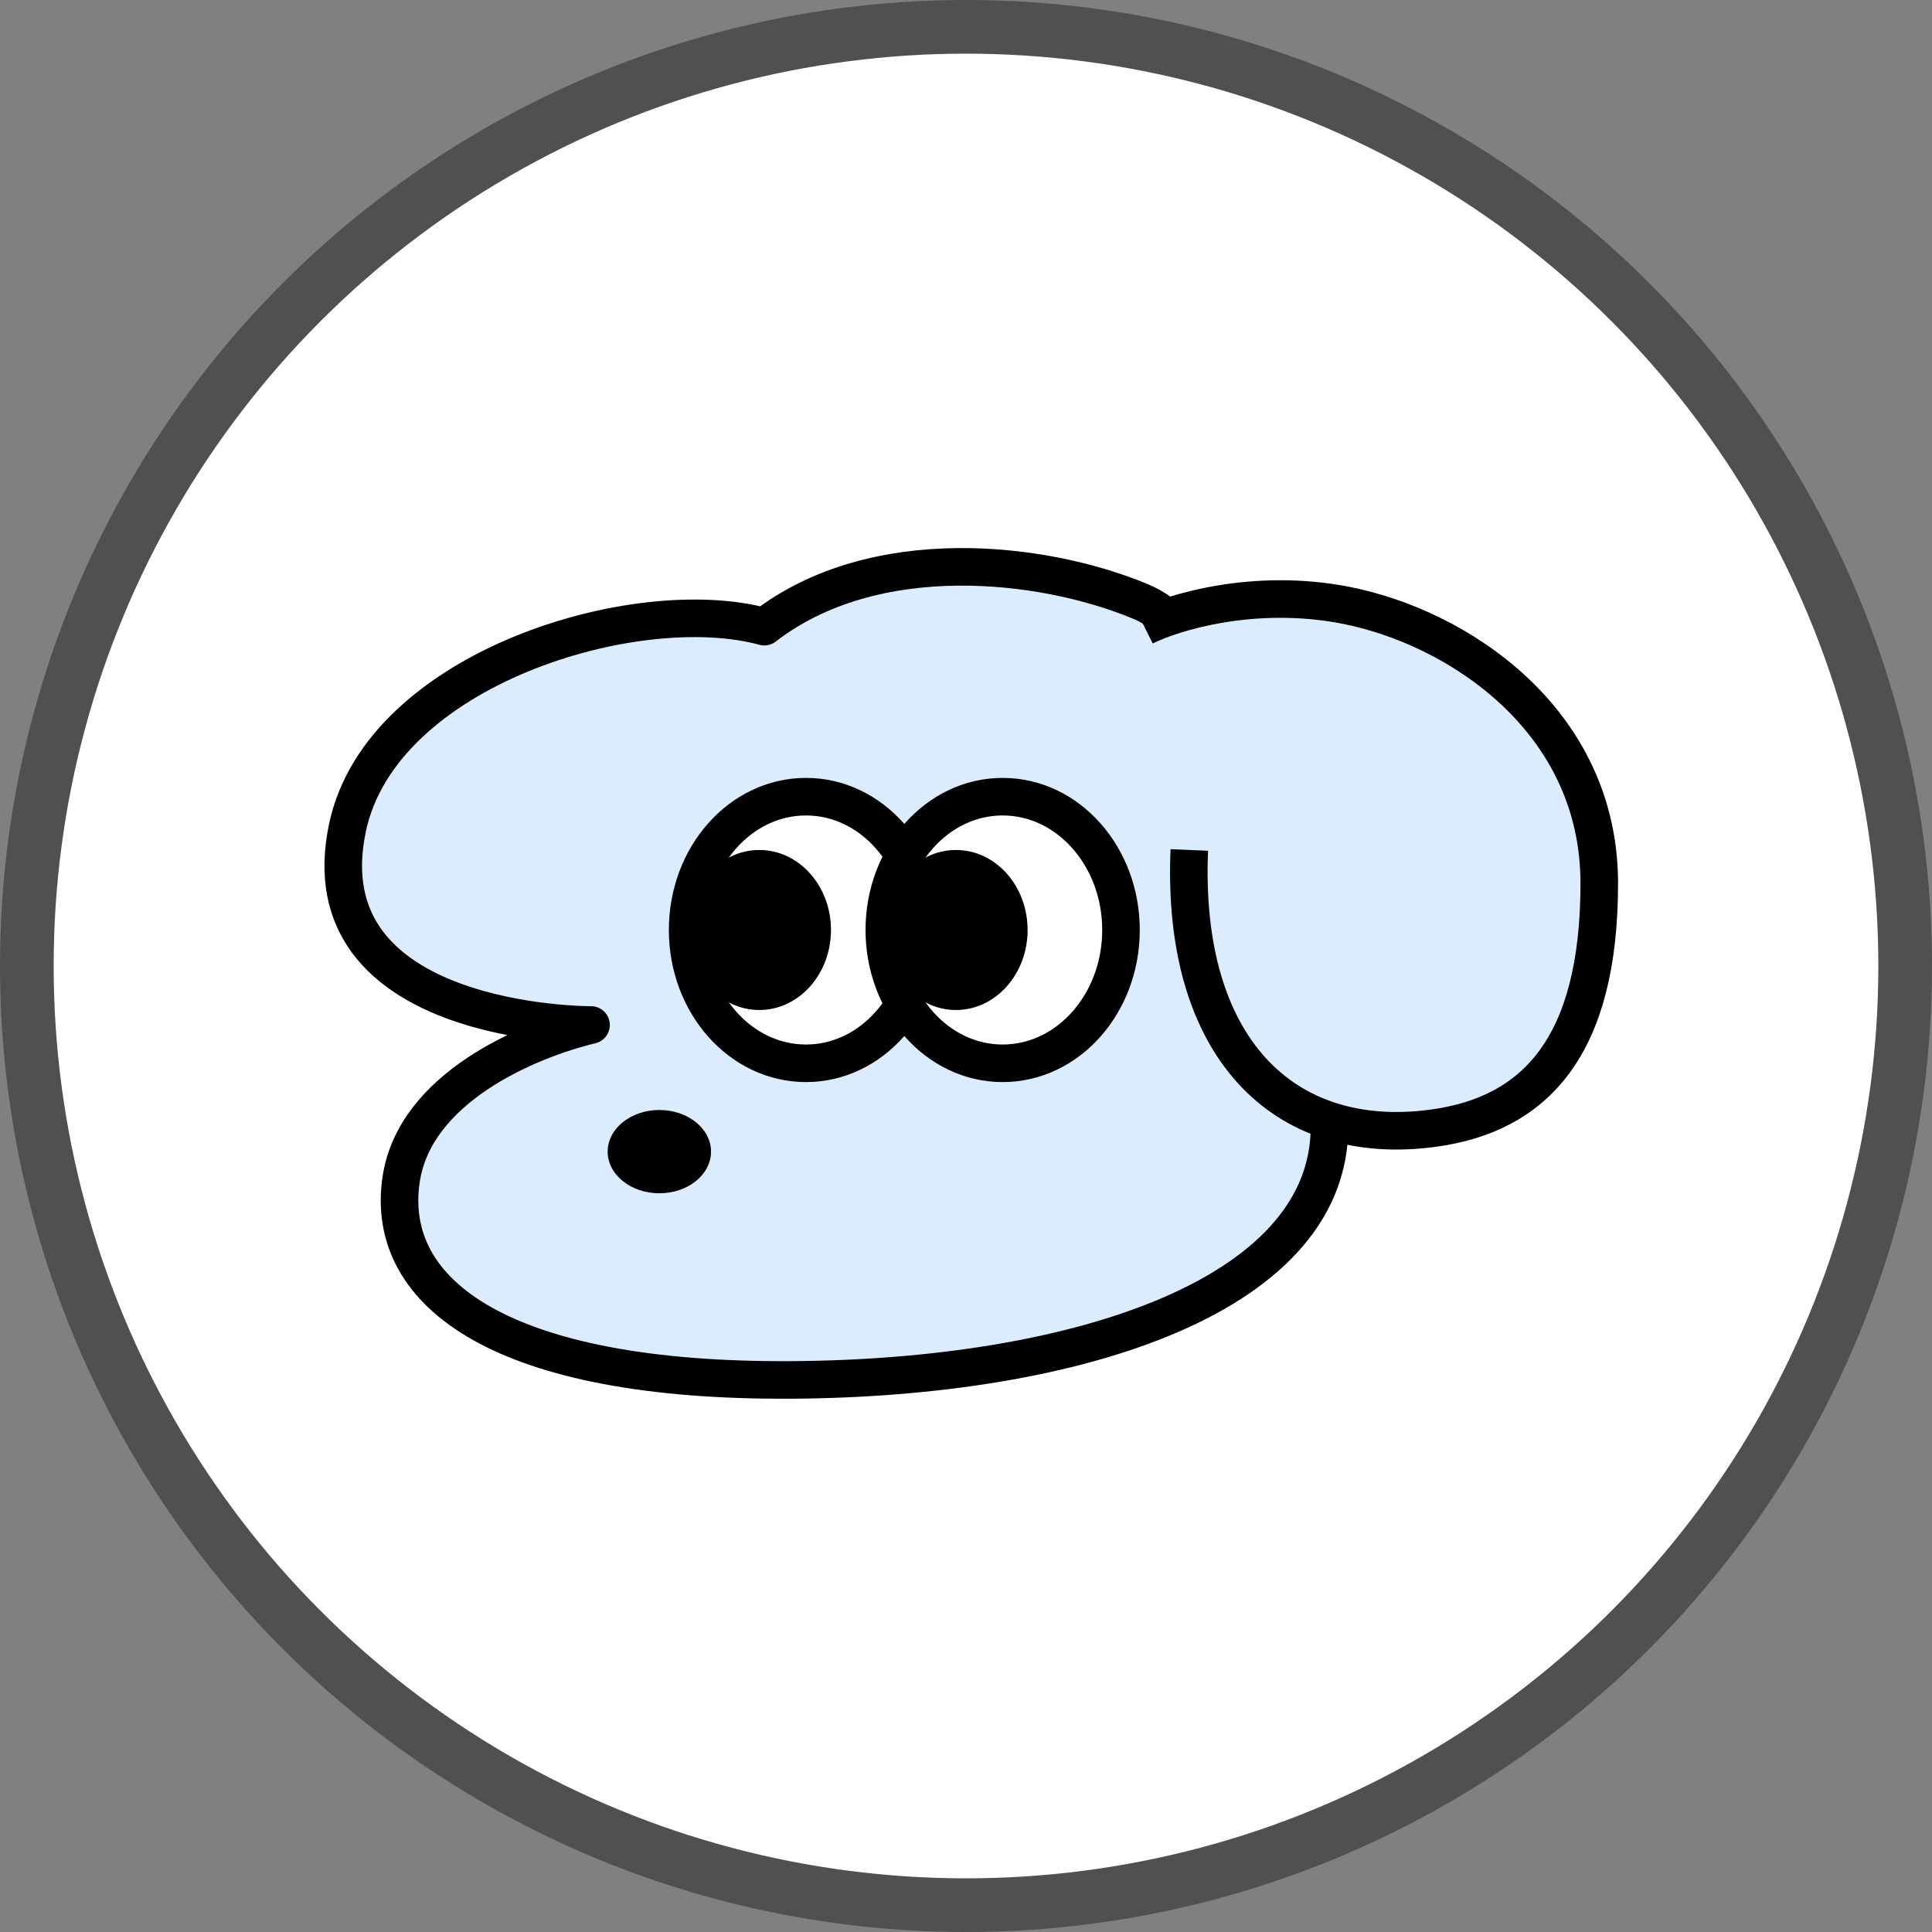 <svg width="36" height="36" viewBox="0 0 36 36" fill="none" xmlns="http://www.w3.org/2000/svg">
<rect x="0" y="0" width="36" height="36" fill="#808080" stroke="none"/>
<g clip-path="url(#clip0_664_10943)">
<circle cx="18" cy="18" r="17.5" fill="white" stroke="#505050"/>
<path d="M6.479 15.403C7.118 12.455 11.851 11.025 14.242 11.677C16.292 10.093 19.428 10.445 21.26 11.211C23.341 12.081 24.614 17.546 24.77 20.838C24.925 24.129 20.08 25.682 14.739 25.713C9.398 25.744 7.162 24.129 7.473 21.987C7.722 20.265 9.853 19.378 11.013 19.099C11.013 19.099 5.671 19.13 6.479 15.403Z" fill="#DCECFF" stroke="black" stroke-width="0.7" stroke-linejoin="round"/>
<path d="M25.049 11.273C23.36 10.95 21.861 11.408 21.323 11.677C21.654 11.842 22.285 12.907 22.161 15.838C22.006 19.502 23.9 21.397 26.695 21.024C28.604 20.77 29.8 19.502 29.8 16.459C29.8 13.416 27.161 11.677 25.049 11.273Z" fill="#DCECFF"/>
<path d="M21.323 11.677C21.861 11.408 23.36 10.95 25.049 11.273C27.161 11.677 29.8 13.416 29.8 16.459C29.8 19.502 28.604 20.77 26.695 21.024C23.9 21.397 22.006 19.502 22.161 15.838" stroke="black" stroke-width="0.7" stroke-linejoin="round"/>
<ellipse cx="15.018" cy="17.329" rx="2.205" ry="2.484" fill="white" stroke="black" stroke-width="0.7" stroke-linejoin="round"/>
<ellipse cx="14.149" cy="17.329" rx="1.335" ry="1.491" fill="black"/>
<ellipse cx="18.683" cy="17.329" rx="2.205" ry="2.484" fill="white" stroke="black" stroke-width="0.7" stroke-linejoin="round"/>
<ellipse cx="12.286" cy="21.459" rx="0.963" ry="0.776" fill="black"/>
<ellipse cx="17.813" cy="17.329" rx="1.335" ry="1.491" fill="black"/>
</g>
<defs>
<clipPath id="clip0_664_10943">
<rect width="36" height="36" fill="white"/>
</clipPath>
</defs>
</svg>
